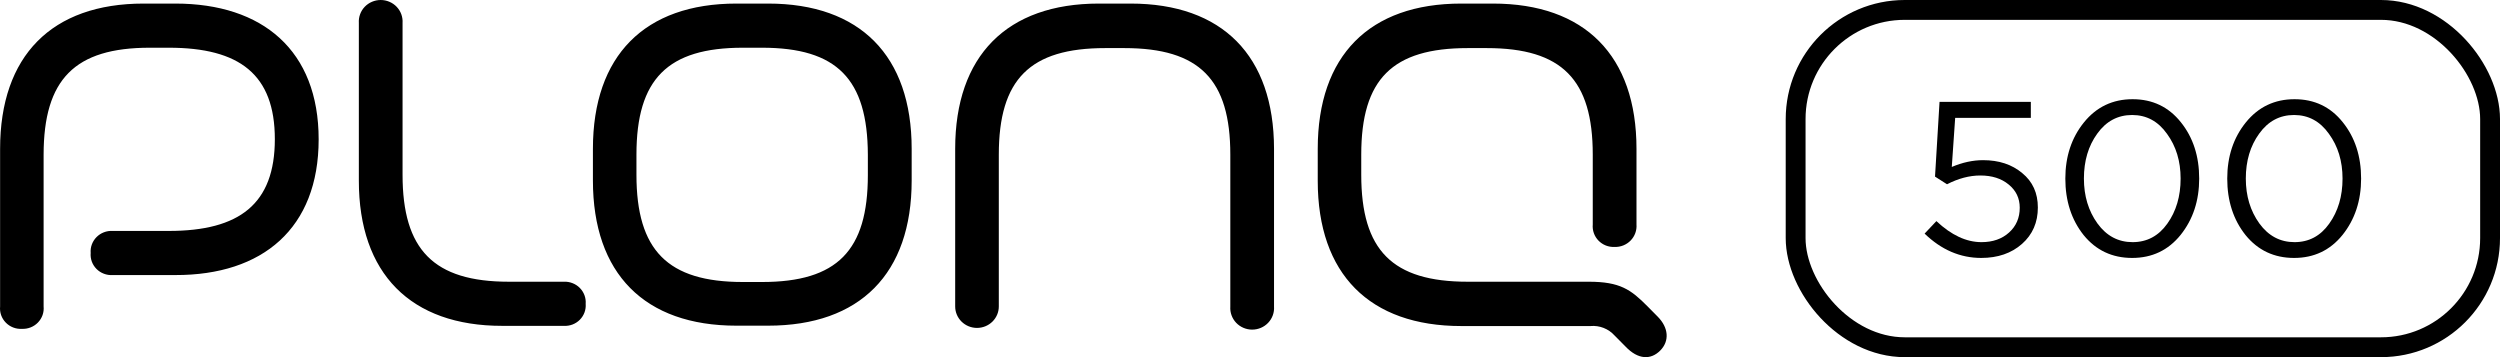<svg width="126" height="18" viewBox="0 0 126 18" fill="none" xmlns="http://www.w3.org/2000/svg">
<path fill-rule="evenodd" clip-rule="evenodd" d="M18.086 9.088V1.158C18.076 1.01 18.097 0.861 18.148 0.721C18.198 0.581 18.278 0.452 18.381 0.344C18.485 0.235 18.609 0.149 18.748 0.09C18.887 0.031 19.036 0 19.187 0C19.338 0 19.488 0.031 19.626 0.09C19.765 0.149 19.89 0.235 19.993 0.344C20.096 0.452 20.176 0.581 20.227 0.721C20.277 0.861 20.299 1.01 20.289 1.158V8.805C20.289 12.583 21.849 14.199 25.65 14.199H28.415C28.564 14.191 28.713 14.216 28.852 14.27C28.991 14.323 29.117 14.406 29.222 14.511C29.326 14.617 29.407 14.743 29.458 14.881C29.509 15.019 29.529 15.166 29.518 15.313C29.53 15.46 29.51 15.607 29.459 15.746C29.408 15.884 29.328 16.01 29.223 16.116C29.119 16.221 28.992 16.303 28.853 16.356C28.713 16.409 28.564 16.432 28.415 16.423H25.319C20.697 16.428 18.081 13.783 18.086 9.098V9.088ZM55.384 0.18H56.978C61.609 0.18 64.206 2.811 64.211 7.501V15.455C64.221 15.603 64.2 15.752 64.149 15.892C64.098 16.032 64.019 16.16 63.915 16.269C63.812 16.378 63.687 16.464 63.549 16.523C63.41 16.582 63.26 16.613 63.109 16.613C62.958 16.613 62.809 16.582 62.67 16.523C62.532 16.464 62.407 16.378 62.303 16.269C62.2 16.16 62.121 16.032 62.07 15.892C62.019 15.752 61.998 15.603 62.008 15.455V7.794C62.008 4.015 60.462 2.424 56.666 2.424H55.706C51.909 2.424 50.34 3.992 50.34 7.794V15.445C50.34 15.732 50.224 16.008 50.018 16.21C49.812 16.413 49.532 16.527 49.24 16.527C48.949 16.527 48.669 16.413 48.463 16.21C48.257 16.008 48.141 15.732 48.141 15.445V7.501C48.141 2.811 50.748 0.18 55.384 0.18ZM7.238 0.18H8.837C13.238 0.18 16.06 2.542 16.06 7.024C16.06 11.506 13.238 13.873 8.837 13.863H5.673C5.524 13.872 5.374 13.849 5.234 13.795C5.094 13.742 4.968 13.66 4.863 13.554C4.758 13.448 4.678 13.322 4.627 13.183C4.577 13.044 4.557 12.896 4.57 12.749C4.558 12.602 4.579 12.455 4.63 12.317C4.682 12.179 4.762 12.053 4.867 11.948C4.971 11.843 5.097 11.761 5.236 11.708C5.375 11.654 5.524 11.631 5.673 11.639H8.51C12.072 11.639 13.852 10.278 13.852 7.015C13.852 3.751 12.072 2.405 8.51 2.405H7.55C3.768 2.405 2.203 3.992 2.198 7.794V15.445C2.212 15.593 2.194 15.741 2.145 15.881C2.095 16.02 2.016 16.148 1.912 16.255C1.809 16.362 1.683 16.446 1.543 16.501C1.404 16.556 1.254 16.581 1.104 16.574C0.953 16.583 0.803 16.559 0.662 16.504C0.522 16.45 0.395 16.366 0.291 16.259C0.186 16.151 0.107 16.023 0.057 15.883C0.008 15.742 -0.01 15.593 0.005 15.445V7.506C0.005 2.811 2.606 0.18 7.238 0.18ZM73.647 0.18H75.241C79.877 0.18 82.479 2.806 82.479 7.501V11.313C82.49 11.46 82.47 11.609 82.419 11.748C82.368 11.888 82.288 12.015 82.184 12.122C82.08 12.229 81.954 12.313 81.815 12.369C81.675 12.425 81.525 12.451 81.375 12.446C81.224 12.453 81.073 12.428 80.933 12.373C80.793 12.317 80.667 12.233 80.563 12.126C80.459 12.018 80.379 11.89 80.33 11.75C80.28 11.61 80.262 11.461 80.275 11.313V7.794C80.275 4.015 78.73 2.424 74.933 2.424H73.974C70.177 2.424 68.607 3.982 68.607 7.794V8.805C68.607 12.616 70.172 14.199 73.974 14.199H80.074C81.648 14.199 82.195 14.591 83.04 15.445L83.549 15.96C84.101 16.518 84.149 17.188 83.678 17.665C83.208 18.142 82.565 18.138 81.927 17.467L81.37 16.905C81.22 16.738 81.032 16.609 80.822 16.527C80.612 16.445 80.385 16.412 80.16 16.433H73.652C69.025 16.433 66.414 13.811 66.414 9.116V7.501C66.414 2.806 69.015 0.18 73.647 0.18ZM32.077 7.794V8.809C32.077 12.616 33.646 14.213 37.443 14.213H38.403C42.199 14.213 43.74 12.63 43.74 8.824V7.794C43.726 3.982 42.185 2.405 38.403 2.405H37.443C33.646 2.405 32.077 3.982 32.077 7.794ZM37.116 0.18H38.71C43.346 0.18 45.948 2.806 45.948 7.501V9.098C45.948 13.792 43.346 16.414 38.71 16.414H37.116C32.485 16.414 29.883 13.792 29.883 9.098V7.501C29.883 2.806 32.485 0.18 37.116 0.18Z" fill="black"/>
<rect x="90.5" y="0.5" width="35" height="17" rx="5.5" stroke="black"/>
<path d="M99.854 13C98.796 13 97.845 12.591 97 11.774L97.594 11.144C98.347 11.851 99.104 12.204 99.865 12.204C100.436 12.204 100.9 12.042 101.258 11.718C101.616 11.394 101.795 10.978 101.795 10.47C101.795 9.991 101.608 9.6 101.235 9.298C100.87 8.996 100.394 8.845 99.808 8.845C99.26 8.845 98.701 8.993 98.13 9.287L97.525 8.901L97.753 5.133H102.354V5.939H98.541L98.37 8.414C98.91 8.186 99.435 8.072 99.945 8.072C100.744 8.072 101.403 8.289 101.92 8.724C102.445 9.151 102.708 9.729 102.708 10.459C102.708 11.21 102.442 11.821 101.909 12.293C101.376 12.764 100.691 13 99.854 13Z" fill="black"/>
<path d="M109.903 11.84C109.279 12.613 108.465 13 107.46 13C106.456 13 105.641 12.617 105.017 11.851C104.401 11.077 104.093 10.127 104.093 9C104.093 7.888 104.405 6.945 105.029 6.171C105.66 5.39 106.479 5 107.483 5C108.488 5 109.298 5.387 109.915 6.16C110.531 6.926 110.839 7.873 110.839 9C110.839 10.112 110.527 11.059 109.903 11.84ZM105.714 11.265C106.17 11.891 106.76 12.204 107.483 12.204C108.206 12.204 108.788 11.895 109.23 11.276C109.679 10.65 109.903 9.891 109.903 9C109.903 8.123 109.675 7.372 109.218 6.746C108.769 6.112 108.183 5.796 107.46 5.796C106.737 5.796 106.151 6.109 105.702 6.735C105.253 7.354 105.029 8.109 105.029 9C105.029 9.877 105.257 10.632 105.714 11.265Z" fill="black"/>
<path d="M118.064 11.84C117.44 12.613 116.626 13 115.621 13C114.616 13 113.802 12.617 113.178 11.851C112.561 11.077 112.253 10.127 112.253 9C112.253 7.888 112.565 6.945 113.189 6.171C113.821 5.39 114.639 5 115.644 5C116.648 5 117.459 5.387 118.075 6.16C118.692 6.926 119 7.873 119 9C119 10.112 118.688 11.059 118.064 11.84ZM113.874 11.265C114.331 11.891 114.921 12.204 115.644 12.204C116.367 12.204 116.949 11.895 117.39 11.276C117.839 10.65 118.064 9.891 118.064 9C118.064 8.123 117.836 7.372 117.379 6.746C116.93 6.112 116.344 5.796 115.621 5.796C114.898 5.796 114.312 6.109 113.863 6.735C113.414 7.354 113.189 8.109 113.189 9C113.189 9.877 113.418 10.632 113.874 11.265Z" fill="black"/>
</svg>
